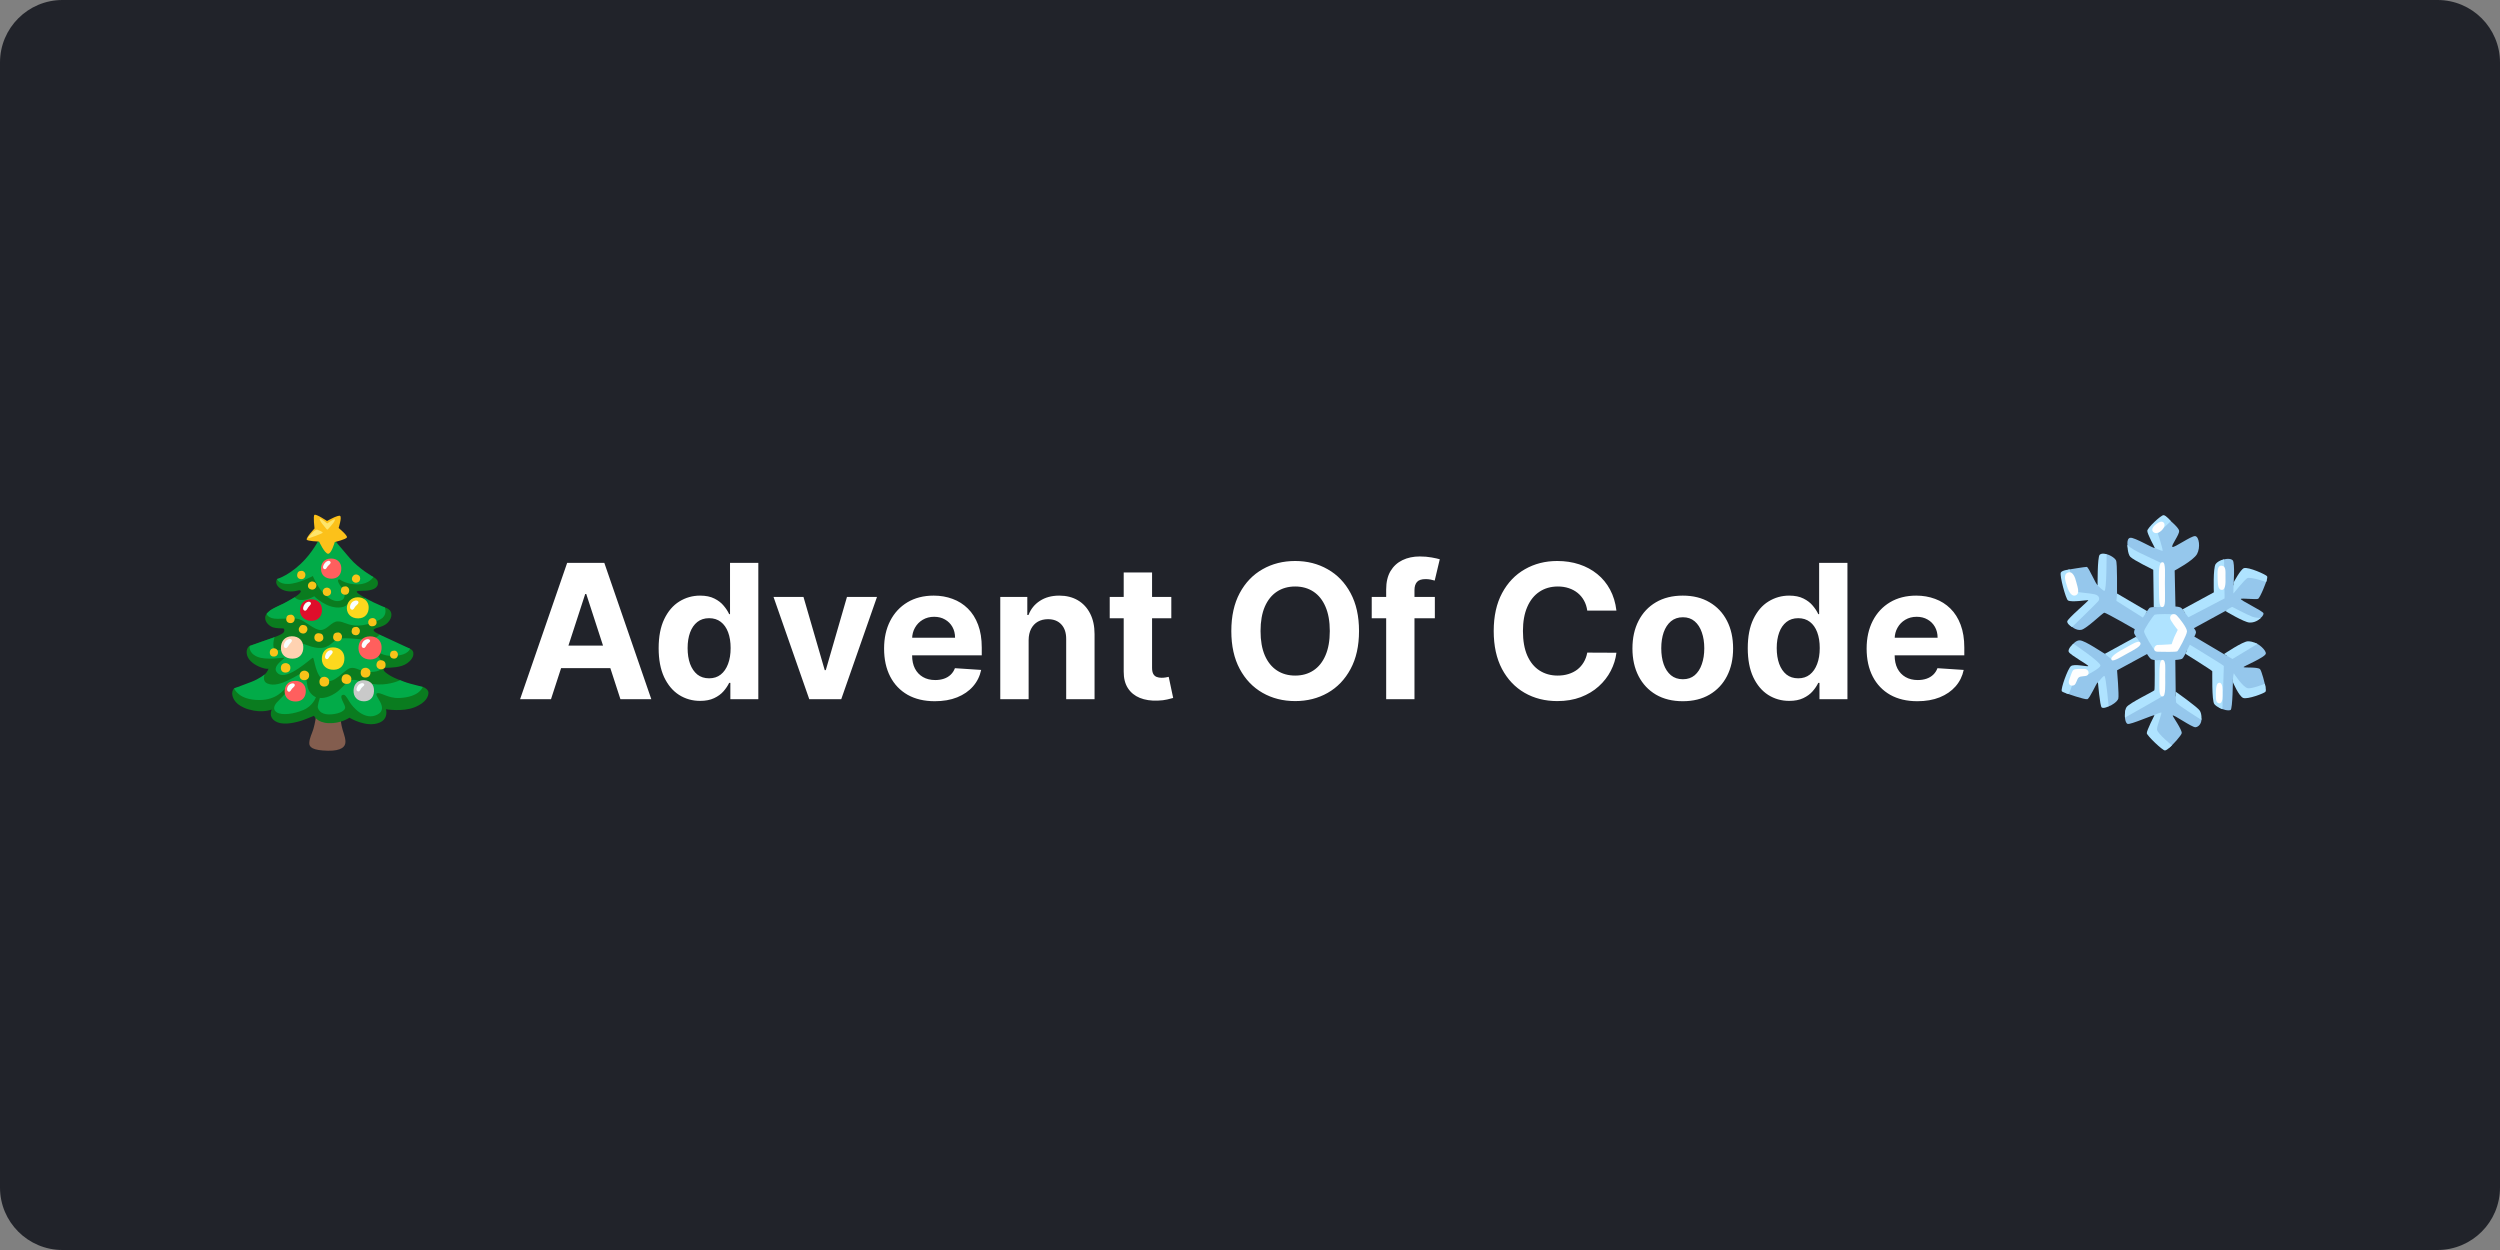 <svg width="320" height="160" viewBox="0 0 320 160" fill="none" xmlns="http://www.w3.org/2000/svg">
<rect x="0" y="0" width="320" height="160" fill="#808080" stroke="none"/>
<g clip-path="url(#clip0_15_2)">
<path d="M312 0H8C3.582 0 0 3.582 0 8V152C0 156.418 3.582 160 8 160H312C316.418 160 320 156.418 320 152V8C320 3.582 316.418 0 312 0Z" fill="#21232A"/>
<path d="M40.465 91.56C40.465 91.56 40.342 92.558 40.115 93.31C39.922 93.948 39.617 94.44 39.59 95.095C39.567 95.635 39.992 96.055 41.987 96.093C43.682 96.123 44.27 95.59 44.217 94.855C44.167 94.173 43.877 93.66 43.72 92.873C43.607 92.305 43.527 91.63 43.527 91.63L40.465 91.56Z" fill="#835D4E"/>
<path d="M42.752 71.982L38.385 73.602L35.48 74.102C35.48 74.102 35.133 74.542 35.585 75.06C35.913 75.432 36.462 75.7 37.215 75.707C38.062 75.715 38.405 75.382 38.5 75.665C38.595 75.947 37.425 76.645 36.782 77.022C36.14 77.4 34.04 78.05 33.947 78.99C33.877 79.712 34.597 80.192 34.953 80.305C35.405 80.447 36.047 80.417 36.235 80.437C36.422 80.457 36.48 80.815 36.215 81.04C35.95 81.267 35.235 81.512 34.745 81.7C34.255 81.887 32.255 82.55 31.99 82.662C31.725 82.775 31.425 83.247 31.65 83.945C31.878 84.642 32.688 85.17 33.422 85.435C34.157 85.7 34.365 85.585 34.365 85.585C34.365 85.585 34.263 85.985 33.895 86.317C33.528 86.65 32.365 87.887 32.365 87.887C32.365 87.887 30.168 87.945 29.975 88.102C29.782 88.26 29.66 88.645 29.747 89.012C29.835 89.38 30.115 90.307 31.865 90.815C33.615 91.322 34.788 90.815 34.788 90.815C34.788 90.815 34.208 91.93 35.54 92.46C36.545 92.86 38.078 92.39 38.462 92.285C38.847 92.18 40.195 91.62 40.195 91.62C40.195 91.62 40.562 92.5 42.05 92.565C43.625 92.635 44.727 91.865 44.727 91.865C44.727 91.865 46.907 93.197 48.578 92.495C49.785 91.987 49.4 90.78 49.4 90.78C49.4 90.78 51.517 91.147 53.057 90.535C54.597 89.922 54.843 89.082 54.843 88.662C54.843 88.242 54.23 87.887 53.95 87.905C53.67 87.922 52.847 87.822 52.358 87.612C51.867 87.402 51.208 87.06 51.208 87.06C51.208 87.06 50.062 86.685 49.312 86.037C49 85.77 49.032 85.495 49.487 85.477C49.943 85.46 51.322 85.472 52.112 84.9C52.943 84.297 52.943 83.76 52.9 83.517C52.837 83.17 52.468 83.03 52.468 83.03C52.468 83.03 49.297 82.03 49.227 81.942C49.157 81.855 48.65 81.277 48.597 81.225C48.545 81.172 47.653 80.84 47.845 80.577C48.038 80.315 49.05 80.307 49.63 79.702C50.307 78.995 50.12 78.355 49.892 78.11C49.665 77.865 49.255 77.737 49.255 77.737C49.255 77.737 48.485 77.965 48.222 77.842C47.96 77.72 46.71 76.52 46.71 76.52C46.71 76.52 45.648 75.927 45.66 75.747C45.678 75.502 46.75 75.755 47.638 75.467C48.435 75.21 48.405 74.66 48.355 74.452C48.278 74.127 47.99 73.992 47.797 73.852C47.602 73.715 42.752 71.982 42.752 71.982Z" fill="#0A7C1F"/>
<path d="M40.972 68.798C40.972 68.798 40.285 70.228 39.117 71.528C37.263 73.593 35.46 74.118 35.46 74.118C35.46 74.118 35.688 74.783 36.895 74.748C38.26 74.708 40.045 73.733 40.045 73.733C40.045 73.733 40.57 74.993 41.218 75.728C41.995 76.61 42.91 77.253 43.825 76.778C44.17 76.598 44.24 75.848 43.825 75.325C42.805 74.04 43.462 74.135 43.535 74.2C43.535 74.2 44.333 74.818 45.8 74.8C47.267 74.783 47.795 73.855 47.795 73.855C47.795 73.855 45.975 72.84 44.785 71.458C43.595 70.075 42.615 68.885 42.615 68.885L40.972 68.798Z" fill="#02AB48"/>
<path d="M40.22 76.32C40.217 76.323 39.37 76.868 38.417 76.793C38.005 76.76 37.712 76.453 37.712 76.453C37.712 76.453 36.767 77.008 36.3 77.248C35.722 77.545 34.982 77.84 34.592 78.123C34.4 78.263 34.13 78.56 34.13 78.56C34.13 78.56 34.27 79.208 35.495 79.208C36.72 79.208 37.542 79.05 38.295 79.26C39.047 79.47 40.22 80.643 41.042 80.643C41.865 80.643 42.442 79.54 43.23 79.54C44.017 79.54 44.227 79.943 45.435 80.065C46.642 80.188 48.55 79.488 48.987 79.068C49.58 78.498 49.257 77.738 49.257 77.738C49.257 77.738 48.49 77.43 47.8 77.095C47.202 76.805 46.715 76.53 46.715 76.53C46.715 76.53 46.435 76.845 46.12 76.828C45.805 76.81 45.352 76.63 44.985 76.91C44.617 77.19 44.397 77.63 43.67 77.738C41.882 78 40.22 76.32 40.22 76.32Z" fill="#02AB48"/>
<path d="M31.98 82.672C31.98 82.672 31.725 83.522 32.9 84.05C34.075 84.578 36.282 84.11 36.385 84.213C36.487 84.315 34.575 85.35 35.575 86.198C36.77 87.21 39.85 84.192 40.052 84.192C40.255 84.192 40.357 86.685 41.592 87.13C42.827 87.575 44.042 85.752 44.792 85.53C45.542 85.308 46.09 85.975 47.06 86.015C48.34 86.067 48.965 85.733 49.045 85.205C49.125 84.677 47.992 83.728 48.235 83.525C48.477 83.323 48.902 84.073 50.605 83.95C52.307 83.828 52.477 83.03 52.477 83.03L48.587 81.228C48.587 81.228 48.052 81.865 47.202 81.885C46.352 81.905 44.205 81.54 43.355 81.782C42.505 82.025 42.24 82.998 40.822 82.938C39.405 82.877 38.452 81.925 37.48 82.39C36.507 82.855 35.795 83.45 35.255 83.118C34.945 82.925 34.977 82.65 35.005 82.222C35.025 81.897 35.15 81.555 35.15 81.555L31.98 82.672Z" fill="#02AB48"/>
<path d="M29.965 88.113C29.965 88.113 30.51 89.603 33.168 89.603C35.438 89.603 36.235 88.343 36.665 87.983C37.093 87.623 37.403 87.118 37.54 87.34C37.678 87.563 36.168 89.193 35.55 89.793C35.205 90.128 34.778 90.77 35.43 91.183C36.083 91.595 37.608 91.405 38.843 90.875C40.078 90.345 40.438 89.245 40.438 89.245C40.438 89.245 39.513 88.885 39.34 87.77C39.168 86.655 39.118 86.183 38.758 86.133C38.398 86.08 35.833 88.173 34.245 87.495C33.49 87.173 33.883 86.33 33.883 86.33C33.883 86.33 33.155 86.905 32.178 87.278C31.43 87.56 29.965 88.113 29.965 88.113Z" fill="#02AB48"/>
<path d="M40.938 89.33C40.938 89.33 40.617 90.33 40.682 90.575C40.805 91.042 41.263 91.525 42.413 91.437C43.562 91.352 44.195 90.922 44.18 90.545C44.165 90.167 43.425 89.225 43.785 88.985C44.145 88.745 44.403 89.292 44.763 89.877C45.123 90.462 46.682 92.347 48.33 91.455C49.837 90.637 47.815 89.02 48.227 88.762C48.64 88.505 49.617 89.412 51.108 89.345C53.748 89.225 54.108 87.922 54.108 87.922C54.108 87.922 53.095 87.665 52.513 87.51C51.93 87.355 51.208 87.062 51.208 87.062C51.208 87.062 50.025 87.665 48.38 87.612C46.735 87.56 45.755 86.91 45.053 87.03C44.35 87.15 43.818 88.142 42.943 88.71C41.725 89.5 40.938 89.33 40.938 89.33Z" fill="#02AB48"/>
<path d="M42.85 69.382C42.835 69.427 42.43 70.88 41.998 70.88C41.562 70.88 40.845 69.322 40.845 69.322C40.845 69.322 39.328 69.275 39.258 69.067C39.167 68.797 40.26 67.645 40.26 67.645C40.26 67.645 40.065 66.057 40.245 65.907C40.447 65.737 41.862 66.685 41.862 66.685C41.862 66.685 43.303 65.862 43.54 66.04C43.78 66.22 43.345 67.582 43.345 67.582C43.345 67.582 44.498 68.525 44.407 68.78C44.318 69.037 42.85 69.382 42.85 69.382Z" fill="#FCC11A"/>
<path d="M40.932 66.385C40.87 66.435 40.99 66.75 41.3 67.118C41.61 67.485 41.828 67.79 41.895 67.8C41.962 67.808 42.415 67.23 42.572 67.055C42.733 66.88 42.92 66.532 42.865 66.478C42.765 66.377 41.877 66.998 41.877 66.998C41.877 66.998 41.038 66.302 40.932 66.385Z" fill="#FEE56B"/>
<path d="M39.44 68.892C39.513 68.945 41.283 68.28 41.308 68.19C41.335 68.085 40.78 67.847 40.613 67.797C40.445 67.748 40.143 68.007 39.86 68.317C39.618 68.578 39.38 68.85 39.44 68.892Z" fill="#FEE56B"/>
<path d="M42.363 71.493C41.473 71.505 41.078 72.115 41.088 72.85C41.098 73.585 41.625 74.083 42.455 74.073C43.285 74.063 43.718 73.493 43.688 72.695C43.663 72 43.17 71.483 42.363 71.493Z" fill="#FF5F5E"/>
<path d="M45.792 76.45C44.902 76.463 44.385 77.123 44.395 77.858C44.405 78.593 44.965 79.163 45.855 79.153C46.767 79.143 47.222 78.49 47.19 77.693C47.165 77 46.6 76.44 45.792 76.45Z" fill="#FCD81E"/>
<path d="M39.815 76.707C38.882 76.72 38.385 77.365 38.395 78.147C38.405 78.93 39.03 79.485 39.897 79.472C40.765 79.462 41.245 78.84 41.212 77.992C41.185 77.252 40.66 76.697 39.815 76.707Z" fill="#DF0E2B"/>
<path d="M37.352 81.442C36.41 81.453 35.945 82.147 35.955 82.965C35.968 83.782 36.538 84.323 37.455 84.31C38.373 84.297 38.855 83.665 38.822 82.778C38.792 82.007 38.248 81.433 37.352 81.442Z" fill="#FFD2B1"/>
<path d="M42.61 82.865C41.62 82.878 41.183 83.555 41.195 84.373C41.208 85.19 41.793 85.743 42.713 85.73C43.633 85.718 44.115 85.085 44.083 84.2C44.053 83.43 43.508 82.855 42.61 82.865Z" fill="#FCD81E"/>
<path d="M47.36 81.453C46.362 81.465 45.875 82.157 45.885 82.985C45.897 83.812 46.477 84.425 47.407 84.415C48.335 84.403 48.88 83.705 48.845 82.808C48.817 82.025 48.267 81.442 47.36 81.453Z" fill="#FF5F5D"/>
<path d="M47.873 88.502C47.918 87.59 47.378 87.11 46.628 87.065C45.878 87.02 45.31 87.478 45.258 88.325C45.205 89.172 45.718 89.74 46.533 89.767C47.243 89.793 47.83 89.375 47.873 88.502Z" fill="#C9C9C9"/>
<path d="M37.763 87.15C36.835 87.163 36.425 87.788 36.435 88.54C36.445 89.293 36.995 89.803 37.858 89.793C38.72 89.783 39.172 89.198 39.14 88.383C39.115 87.668 38.605 87.138 37.763 87.15Z" fill="#FF5F5E"/>
<path d="M36.888 88.515C37.157 88.66 37.26 88.267 37.395 88.132C37.53 87.997 37.85 87.77 37.695 87.572C37.54 87.375 37.145 87.487 36.96 87.697C36.71 87.977 36.667 88.397 36.888 88.515Z" fill="#F9FFFF"/>
<path d="M45.753 88.475C46.023 88.62 46.138 88.225 46.25 88.07C46.395 87.873 46.748 87.737 46.593 87.543C46.438 87.345 46.063 87.47 45.878 87.677C45.628 87.957 45.533 88.355 45.753 88.475Z" fill="#F9FFFF"/>
<path d="M46.44 82.913C46.737 83.065 46.85 82.635 46.995 82.458C47.125 82.3 47.505 82.13 47.333 81.923C47.16 81.715 46.755 81.825 46.55 82.043C46.275 82.338 46.197 82.788 46.44 82.913Z" fill="#F9FFFF"/>
<path d="M41.735 84.343C42.005 84.487 42.108 84.095 42.242 83.96C42.377 83.825 42.697 83.525 42.542 83.328C42.388 83.13 42.005 83.255 41.807 83.525C41.587 83.828 41.515 84.225 41.735 84.343Z" fill="#F9FFFF"/>
<path d="M36.462 82.922C36.733 83.067 36.903 82.657 37.02 82.507C37.248 82.217 37.465 82.062 37.31 81.865C37.155 81.667 36.74 81.835 36.535 82.102C36.31 82.402 36.245 82.805 36.462 82.922Z" fill="#F9FFFF"/>
<path d="M38.935 78.138C39.205 78.282 39.335 77.91 39.443 77.755C39.608 77.517 39.918 77.32 39.763 77.123C39.608 76.925 39.235 77.03 39.008 77.32C38.778 77.612 38.715 78.017 38.935 78.138Z" fill="#F9FFFF"/>
<path d="M44.96 78.01C45.255 78.17 45.367 77.738 45.515 77.59C45.663 77.443 46.015 77.193 45.845 76.978C45.675 76.763 45.242 76.885 45.04 77.113C44.765 77.42 44.718 77.883 44.96 78.01Z" fill="#F9FFFF"/>
<path d="M41.472 72.827C41.742 72.972 41.845 72.58 41.98 72.445C42.115 72.31 42.435 72.082 42.28 71.885C42.125 71.687 41.812 71.792 41.585 72.06C41.345 72.347 41.252 72.71 41.472 72.827Z" fill="#F9FFFF"/>
<path d="M38.627 73.065C38.242 73.065 38.068 73.23 38.038 73.572C38.008 73.905 38.215 74.11 38.525 74.132C38.96 74.162 39.095 73.802 39.095 73.572C39.093 73.312 38.885 73.065 38.627 73.065Z" fill="#F9C319"/>
<path d="M40.28 74.532C39.955 74.328 39.675 74.465 39.54 74.632C39.347 74.87 39.377 75.233 39.648 75.38C40 75.573 40.282 75.425 40.398 75.252C40.572 74.993 40.52 74.685 40.28 74.532Z" fill="#F9C319"/>
<path d="M41.755 75.225C41.422 75.288 41.267 75.555 41.332 75.892C41.382 76.157 41.675 76.345 41.975 76.272C42.4 76.172 42.42 75.785 42.35 75.567C42.275 75.323 42.01 75.18 41.755 75.225Z" fill="#F9C319"/>
<path d="M45.95 73.675C45.648 73.438 45.338 73.528 45.18 73.725C45 73.95 44.985 74.243 45.213 74.453C45.483 74.7 45.86 74.57 45.993 74.4C46.145 74.207 46.153 73.835 45.95 73.675Z" fill="#F9C319"/>
<path d="M44.23 75.052C43.843 75.052 43.665 75.218 43.633 75.558C43.603 75.888 43.823 76.103 44.135 76.125C44.575 76.155 44.7 75.785 44.7 75.558C44.703 75.3 44.493 75.052 44.23 75.052Z" fill="#F9C319"/>
<path d="M37.248 78.677C36.852 78.677 36.672 78.845 36.64 79.19C36.61 79.525 36.822 79.733 37.14 79.755C37.587 79.787 37.725 79.42 37.725 79.19C37.725 78.927 37.513 78.677 37.248 78.677Z" fill="#F9C319"/>
<path d="M39.028 80.04C38.648 79.92 38.443 80.035 38.288 80.352C38.163 80.61 38.288 80.952 38.593 81.055C39.032 81.2 39.258 80.91 39.328 80.685C39.41 80.43 39.282 80.12 39.028 80.04Z" fill="#F9C319"/>
<path d="M41.388 81.653C41.378 81.253 41.193 81.075 40.825 81.053C40.465 81.03 40.253 81.253 40.238 81.578C40.218 82.033 40.61 82.163 40.855 82.155C41.135 82.145 41.395 81.923 41.388 81.653Z" fill="#F9C319"/>
<path d="M43.278 80.955C42.865 80.955 42.678 81.13 42.642 81.493C42.61 81.845 42.833 82.06 43.165 82.085C43.633 82.118 43.778 81.735 43.778 81.493C43.778 81.218 43.555 80.955 43.278 80.955Z" fill="#F9C319"/>
<path d="M45.602 80.24C45.217 80.24 45.042 80.405 45.012 80.748C44.982 81.08 45.19 81.285 45.5 81.308C45.935 81.338 46.07 80.978 46.07 80.748C46.067 80.49 45.86 80.24 45.602 80.24Z" fill="#F9C319"/>
<path d="M47.143 79.758C47.22 80.1 47.485 80.23 47.818 80.145C48.14 80.063 48.265 79.8 48.183 79.5C48.068 79.08 47.68 79.073 47.465 79.15C47.223 79.235 47.088 79.505 47.143 79.758Z" fill="#F9C319"/>
<path d="M50.49 83.28C50.125 83.28 49.958 83.44 49.928 83.767C49.898 84.088 50.095 84.285 50.393 84.305C50.808 84.335 50.935 83.987 50.935 83.767C50.935 83.52 50.738 83.28 50.49 83.28Z" fill="#F9C319"/>
<path d="M49.347 85.215C49.385 84.793 49.222 84.585 48.852 84.517C48.492 84.453 48.25 84.66 48.195 84.998C48.117 85.472 48.5 85.655 48.75 85.677C49.032 85.703 49.322 85.5 49.347 85.215Z" fill="#F9C319"/>
<path d="M46.77 85.475C46.365 85.493 46.145 85.77 46.17 86.17C46.195 86.56 46.477 86.758 46.845 86.725C47.36 86.68 47.452 86.238 47.41 85.973C47.362 85.675 47.077 85.46 46.77 85.475Z" fill="#F9C319"/>
<path d="M44.425 86.31C44.012 86.258 43.765 86.5 43.727 86.895C43.692 87.278 43.937 87.508 44.302 87.54C44.892 87.595 44.975 87.16 44.975 86.895C44.975 86.598 44.727 86.348 44.425 86.31Z" fill="#F9C319"/>
<path d="M41.492 86.63C41.087 86.647 40.867 86.925 40.892 87.325C40.917 87.715 41.2 87.912 41.568 87.88C42.083 87.835 42.175 87.392 42.133 87.127C42.087 86.83 41.8 86.617 41.492 86.63Z" fill="#F9C319"/>
<path d="M38.937 85.845C38.54 85.862 38.332 86.177 38.35 86.522C38.367 86.9 38.65 87.093 39.01 87.06C39.515 87.015 39.605 86.585 39.565 86.33C39.517 86.037 39.237 85.83 38.937 85.845Z" fill="#F9C319"/>
<path d="M36.54 84.877C36.142 84.895 35.927 85.165 35.952 85.552C35.977 85.93 36.25 86.12 36.61 86.088C37.115 86.043 37.205 85.615 37.165 85.358C37.12 85.07 36.84 84.865 36.54 84.877Z" fill="#F9C319"/>
<path d="M35.04 82.98C34.697 82.995 34.513 83.23 34.535 83.57C34.557 83.9 34.792 84.067 35.102 84.04C35.538 84.002 35.615 83.627 35.578 83.402C35.54 83.15 35.297 82.97 35.04 82.98Z" fill="#F9C319"/>
<path d="M70.526 89.5H66.571L72.597 72.046H77.352L83.369 89.5H79.415L75.043 76.034H74.906L70.526 89.5ZM70.278 82.639H79.619V85.52H70.278V82.639ZM89.617 89.713C88.622 89.713 87.722 89.457 86.915 88.946C86.114 88.429 85.477 87.671 85.006 86.671C84.54 85.665 84.307 84.432 84.307 82.972C84.307 81.472 84.548 80.224 85.031 79.23C85.514 78.23 86.156 77.483 86.957 76.989C87.764 76.489 88.648 76.239 89.608 76.239C90.341 76.239 90.952 76.364 91.44 76.614C91.935 76.858 92.332 77.165 92.633 77.534C92.94 77.898 93.173 78.256 93.332 78.608H93.443V72.046H97.065V89.5H93.486V87.403H93.332C93.162 87.767 92.921 88.128 92.608 88.486C92.301 88.838 91.901 89.131 91.406 89.364C90.918 89.597 90.321 89.713 89.617 89.713ZM90.767 86.824C91.352 86.824 91.847 86.665 92.25 86.347C92.659 86.023 92.972 85.571 93.188 84.992C93.409 84.412 93.52 83.733 93.52 82.954C93.52 82.176 93.412 81.5 93.196 80.926C92.98 80.352 92.668 79.909 92.258 79.597C91.849 79.284 91.352 79.128 90.767 79.128C90.171 79.128 89.668 79.29 89.258 79.614C88.849 79.938 88.54 80.386 88.329 80.96C88.119 81.534 88.014 82.199 88.014 82.954C88.014 83.716 88.119 84.389 88.329 84.974C88.546 85.554 88.855 86.008 89.258 86.338C89.668 86.662 90.171 86.824 90.767 86.824ZM112.255 76.409L107.678 89.5H103.587L99.011 76.409H102.846L105.565 85.776H105.701L108.411 76.409H112.255ZM119.657 89.756C118.31 89.756 117.151 89.483 116.18 88.938C115.214 88.386 114.469 87.608 113.947 86.602C113.424 85.591 113.163 84.395 113.163 83.014C113.163 81.668 113.424 80.486 113.947 79.469C114.469 78.452 115.205 77.659 116.154 77.091C117.109 76.523 118.228 76.239 119.512 76.239C120.376 76.239 121.18 76.378 121.924 76.656C122.674 76.929 123.327 77.341 123.884 77.892C124.447 78.443 124.884 79.136 125.197 79.972C125.509 80.801 125.665 81.773 125.665 82.886V83.883H114.612V81.633H122.248C122.248 81.111 122.134 80.648 121.907 80.244C121.68 79.841 121.364 79.526 120.961 79.298C120.563 79.065 120.1 78.949 119.572 78.949C119.021 78.949 118.532 79.077 118.106 79.332C117.685 79.582 117.356 79.921 117.117 80.347C116.879 80.767 116.756 81.236 116.751 81.753V83.892C116.751 84.54 116.87 85.099 117.109 85.571C117.353 86.043 117.697 86.406 118.14 86.662C118.583 86.918 119.109 87.046 119.717 87.046C120.12 87.046 120.489 86.989 120.825 86.875C121.16 86.761 121.447 86.591 121.685 86.364C121.924 86.136 122.106 85.858 122.231 85.528L125.589 85.75C125.418 86.557 125.069 87.261 124.54 87.864C124.018 88.46 123.342 88.926 122.512 89.261C121.688 89.591 120.737 89.756 119.657 89.756ZM131.665 81.932V89.5H128.035V76.409H131.495V78.719H131.648C131.938 77.957 132.424 77.355 133.106 76.912C133.788 76.463 134.614 76.239 135.586 76.239C136.495 76.239 137.288 76.438 137.964 76.835C138.64 77.233 139.165 77.801 139.54 78.54C139.915 79.273 140.103 80.148 140.103 81.165V89.5H136.472V81.812C136.478 81.011 136.273 80.386 135.859 79.938C135.444 79.483 134.873 79.256 134.146 79.256C133.657 79.256 133.225 79.361 132.85 79.571C132.481 79.781 132.191 80.088 131.981 80.492C131.776 80.889 131.671 81.369 131.665 81.932ZM149.928 76.409V79.136H142.044V76.409H149.928ZM143.834 73.273H147.464V85.477C147.464 85.812 147.516 86.074 147.618 86.261C147.72 86.443 147.862 86.571 148.044 86.645C148.232 86.719 148.447 86.756 148.692 86.756C148.862 86.756 149.033 86.742 149.203 86.713C149.374 86.679 149.504 86.653 149.595 86.636L150.166 89.338C149.984 89.395 149.729 89.46 149.399 89.534C149.07 89.614 148.669 89.662 148.197 89.679C147.322 89.713 146.555 89.597 145.896 89.329C145.243 89.062 144.734 88.648 144.371 88.085C144.007 87.523 143.828 86.812 143.834 85.954V73.273ZM173.955 80.773C173.955 82.676 173.594 84.296 172.873 85.631C172.157 86.966 171.18 87.986 169.941 88.69C168.708 89.389 167.322 89.739 165.782 89.739C164.231 89.739 162.839 89.386 161.606 88.682C160.373 87.977 159.398 86.957 158.683 85.622C157.967 84.287 157.609 82.671 157.609 80.773C157.609 78.869 157.967 77.25 158.683 75.915C159.398 74.579 160.373 73.562 161.606 72.864C162.839 72.159 164.231 71.807 165.782 71.807C167.322 71.807 168.708 72.159 169.941 72.864C171.18 73.562 172.157 74.579 172.873 75.915C173.594 77.25 173.955 78.869 173.955 80.773ZM170.214 80.773C170.214 79.54 170.029 78.5 169.66 77.653C169.296 76.807 168.782 76.165 168.117 75.727C167.452 75.29 166.674 75.071 165.782 75.071C164.89 75.071 164.112 75.29 163.447 75.727C162.782 76.165 162.265 76.807 161.896 77.653C161.532 78.5 161.35 79.54 161.35 80.773C161.35 82.006 161.532 83.046 161.896 83.892C162.265 84.739 162.782 85.381 163.447 85.818C164.112 86.256 164.89 86.474 165.782 86.474C166.674 86.474 167.452 86.256 168.117 85.818C168.782 85.381 169.296 84.739 169.66 83.892C170.029 83.046 170.214 82.006 170.214 80.773ZM183.661 76.409V79.136H175.581V76.409H183.661ZM177.43 89.5V75.463C177.43 74.514 177.615 73.727 177.984 73.102C178.359 72.477 178.871 72.008 179.518 71.696C180.166 71.383 180.902 71.227 181.726 71.227C182.283 71.227 182.791 71.27 183.251 71.355C183.717 71.44 184.064 71.517 184.291 71.585L183.643 74.312C183.501 74.267 183.325 74.224 183.115 74.185C182.911 74.145 182.7 74.125 182.484 74.125C181.95 74.125 181.578 74.25 181.368 74.5C181.158 74.744 181.053 75.088 181.053 75.531V89.5H177.43ZM206.902 78.156H203.169C203.101 77.673 202.962 77.244 202.751 76.869C202.541 76.489 202.271 76.165 201.942 75.898C201.612 75.631 201.232 75.426 200.8 75.284C200.374 75.142 199.911 75.071 199.411 75.071C198.507 75.071 197.72 75.296 197.05 75.744C196.379 76.188 195.859 76.835 195.49 77.688C195.121 78.534 194.936 79.562 194.936 80.773C194.936 82.017 195.121 83.062 195.49 83.909C195.865 84.756 196.388 85.395 197.058 85.827C197.729 86.258 198.504 86.474 199.385 86.474C199.879 86.474 200.337 86.409 200.757 86.278C201.183 86.148 201.561 85.957 201.891 85.707C202.22 85.452 202.493 85.142 202.709 84.778C202.93 84.415 203.084 84 203.169 83.534L206.902 83.551C206.805 84.352 206.564 85.125 206.178 85.869C205.797 86.608 205.283 87.27 204.635 87.855C203.993 88.435 203.226 88.895 202.334 89.236C201.447 89.571 200.445 89.739 199.325 89.739C197.768 89.739 196.376 89.386 195.149 88.682C193.928 87.977 192.962 86.957 192.251 85.622C191.547 84.287 191.195 82.671 191.195 80.773C191.195 78.869 191.553 77.25 192.268 75.915C192.984 74.579 193.956 73.562 195.183 72.864C196.411 72.159 197.791 71.807 199.325 71.807C200.337 71.807 201.274 71.949 202.138 72.233C203.007 72.517 203.777 72.932 204.447 73.477C205.118 74.017 205.663 74.679 206.084 75.463C206.51 76.247 206.783 77.145 206.902 78.156ZM215.395 89.756C214.071 89.756 212.926 89.474 211.96 88.912C211 88.344 210.259 87.554 209.736 86.543C209.213 85.526 208.952 84.347 208.952 83.006C208.952 81.653 209.213 80.472 209.736 79.46C210.259 78.443 211 77.653 211.96 77.091C212.926 76.523 214.071 76.239 215.395 76.239C216.719 76.239 217.861 76.523 218.821 77.091C219.787 77.653 220.531 78.443 221.054 79.46C221.577 80.472 221.838 81.653 221.838 83.006C221.838 84.347 221.577 85.526 221.054 86.543C220.531 87.554 219.787 88.344 218.821 88.912C217.861 89.474 216.719 89.756 215.395 89.756ZM215.412 86.943C216.014 86.943 216.517 86.773 216.92 86.432C217.324 86.085 217.628 85.614 217.832 85.017C218.043 84.421 218.148 83.742 218.148 82.98C218.148 82.219 218.043 81.54 217.832 80.943C217.628 80.347 217.324 79.875 216.92 79.528C216.517 79.182 216.014 79.008 215.412 79.008C214.804 79.008 214.293 79.182 213.878 79.528C213.469 79.875 213.159 80.347 212.949 80.943C212.744 81.54 212.642 82.219 212.642 82.98C212.642 83.742 212.744 84.421 212.949 85.017C213.159 85.614 213.469 86.085 213.878 86.432C214.293 86.773 214.804 86.943 215.412 86.943ZM229.023 89.713C228.028 89.713 227.128 89.457 226.321 88.946C225.52 88.429 224.884 87.671 224.412 86.671C223.946 85.665 223.713 84.432 223.713 82.972C223.713 81.472 223.955 80.224 224.438 79.23C224.92 78.23 225.563 77.483 226.364 76.989C227.17 76.489 228.054 76.239 229.014 76.239C229.747 76.239 230.358 76.364 230.847 76.614C231.341 76.858 231.739 77.165 232.04 77.534C232.347 77.898 232.58 78.256 232.739 78.608H232.849V72.046H236.472V89.5H232.892V87.403H232.739C232.568 87.767 232.327 88.128 232.014 88.486C231.707 88.838 231.307 89.131 230.812 89.364C230.324 89.597 229.727 89.713 229.023 89.713ZM230.173 86.824C230.759 86.824 231.253 86.665 231.656 86.347C232.065 86.023 232.378 85.571 232.594 84.992C232.815 84.412 232.926 83.733 232.926 82.954C232.926 82.176 232.818 81.5 232.602 80.926C232.386 80.352 232.074 79.909 231.665 79.597C231.256 79.284 230.759 79.128 230.173 79.128C229.577 79.128 229.074 79.29 228.665 79.614C228.256 79.938 227.946 80.386 227.736 80.96C227.526 81.534 227.42 82.199 227.42 82.954C227.42 83.716 227.526 84.389 227.736 84.974C227.952 85.554 228.261 86.008 228.665 86.338C229.074 86.662 229.577 86.824 230.173 86.824ZM245.423 89.756C244.076 89.756 242.917 89.483 241.945 88.938C240.979 88.386 240.235 87.608 239.712 86.602C239.19 85.591 238.928 84.395 238.928 83.014C238.928 81.668 239.19 80.486 239.712 79.469C240.235 78.452 240.971 77.659 241.92 77.091C242.874 76.523 243.994 76.239 245.278 76.239C246.141 76.239 246.945 76.378 247.69 76.656C248.44 76.929 249.093 77.341 249.65 77.892C250.212 78.443 250.65 79.136 250.962 79.972C251.275 80.801 251.431 81.773 251.431 82.886V83.883H240.377V81.633H248.013C248.013 81.111 247.9 80.648 247.673 80.244C247.445 79.841 247.13 79.526 246.727 79.298C246.329 79.065 245.866 78.949 245.337 78.949C244.786 78.949 244.298 79.077 243.871 79.332C243.451 79.582 243.121 79.921 242.883 80.347C242.644 80.767 242.522 81.236 242.516 81.753V83.892C242.516 84.54 242.636 85.099 242.874 85.571C243.119 86.043 243.462 86.406 243.906 86.662C244.349 86.918 244.874 87.046 245.482 87.046C245.886 87.046 246.255 86.989 246.59 86.875C246.925 86.761 247.212 86.591 247.451 86.364C247.69 86.136 247.871 85.858 247.996 85.528L251.354 85.75C251.184 86.557 250.835 87.261 250.306 87.864C249.783 88.46 249.107 88.926 248.278 89.261C247.454 89.591 246.502 89.756 245.423 89.756Z" fill="white"/>
<path d="M278.458 77.632L278.358 73.025C278.358 73.025 280.76 71.755 281.22 70.917C281.68 70.08 281.49 68.675 280.978 68.622C280.465 68.57 278.25 70.19 278.063 70C277.873 69.81 278.98 68.46 278.928 67.947C278.873 67.435 277.225 66.18 277.225 66.18L275.363 68.297C275.363 68.297 275.903 69.972 275.823 70.135C275.743 70.297 273.203 68.73 272.663 68.837C272.123 68.945 272.308 70.042 272.495 70.557C272.685 71.07 276.145 72.672 276.145 72.672L275.995 77.702C275.995 77.702 275.363 77.692 275.2 77.775C275.038 77.855 274.65 78.505 274.65 78.505C274.65 78.505 271.013 76.535 270.985 76.13C270.958 75.725 271.04 72.105 270.85 71.727C270.66 71.35 269.85 70.91 269.445 70.91C269.04 70.91 268.77 74.912 268.528 74.912C268.285 74.912 267.365 72.562 267.095 72.562C266.825 72.562 264.733 72.912 264.733 72.912L265.53 76.1L268.015 76.612L264.973 80.052C264.973 80.052 265.718 80.777 266.42 80.615C267.123 80.452 269.148 78.427 269.363 78.427C269.578 78.427 273.253 80.535 273.253 80.535C273.253 80.535 273.09 80.912 273.198 81.13C273.305 81.345 273.495 81.615 273.495 81.615C273.495 81.615 269.85 83.83 269.605 83.775C269.36 83.72 266.905 81.965 266.203 81.965C265.5 81.965 265.068 82.882 265.068 82.882L267.985 85.34L265.528 86.555L264.475 88.742C264.475 88.742 266.853 89.58 267.175 89.497C267.498 89.415 268.338 87.417 268.498 87.365C268.66 87.31 268.72 87.82 268.72 87.82C268.72 87.82 269.578 90.5 269.903 90.417C270.228 90.335 271.038 89.822 271.145 89.417C271.253 89.012 270.985 85.8 270.985 85.8L274.82 83.717C274.82 83.717 275.125 84.212 275.333 84.362C275.495 84.48 276.303 84.557 276.303 84.557L276.195 88.742C276.195 88.742 272.195 90.467 272.06 90.952C271.925 91.437 271.955 92.522 272.335 92.657C272.713 92.792 275.663 91.442 275.798 91.55C275.933 91.657 275.74 93.655 275.74 93.655C275.74 93.655 277.325 95.895 277.675 95.68C278.025 95.465 279.253 94.09 279.263 93.835C279.285 93.352 278.083 91.69 278.105 91.592C278.153 91.38 280.6 93.142 281.033 93.087C281.465 93.032 281.788 92.575 281.788 92.06C281.788 91.547 278.493 89.117 278.493 89.117L278.44 84.475C278.44 84.475 279.078 84.44 279.295 84.332C279.51 84.225 279.94 83.247 279.94 83.247L283.868 85.88C283.868 85.88 283.705 90.31 284.11 90.58C284.515 90.85 285.245 91.012 285.515 90.877C285.785 90.742 285.813 86.962 285.813 86.962L287.515 88.502C287.515 88.502 289.96 88.285 289.96 87.96C289.96 87.635 289.47 85.8 289.273 85.64C288.92 85.355 287.365 85.495 287.183 85.397C287.038 85.32 290.028 84.127 290.028 83.642C290.028 83.157 289.05 82.39 288.78 82.362C288.51 82.335 284.978 83.912 284.978 83.912L280.873 81.482C280.873 81.482 281.088 81.105 281.088 80.915C281.088 80.725 280.82 80.407 280.82 80.407L285.03 78.107C285.03 78.107 288.73 79.43 289.08 79.27C289.43 79.107 289.728 78.81 289.728 78.515C289.728 78.22 286.603 76.782 286.838 76.652C287.018 76.552 288.755 76.76 289.025 76.652C289.295 76.545 290.155 74.355 290.128 74.247C290.1 74.14 287.188 73.412 287.188 73.412L285.89 74.952C285.89 74.952 286.105 72.035 285.783 71.712C285.46 71.39 284.588 71.55 284.238 71.792C283.888 72.035 283.678 76.33 283.678 76.33L279.718 78.477C279.718 78.477 279.348 77.882 279.13 77.772C278.918 77.655 278.458 77.632 278.458 77.632Z" fill="#95C7EC"/>
<path d="M280.11 79.013L284.75 76.593L284.68 71.6C284.68 71.6 283.96 71.723 283.607 72.193C283.255 72.663 283.372 75.82 283.372 75.82L279.357 78.003L280.11 79.013Z" fill="#AFE3FF"/>
<path d="M285.87 75.975C285.87 75.975 287.39 74.085 287.683 73.99C288.173 73.83 290.065 74.495 290.065 74.495C290.065 74.495 290.275 73.972 290.19 73.77C290.105 73.567 287.778 72.528 287.22 72.725C286.785 72.88 285.9 74.56 285.9 74.56L285.87 75.975Z" fill="#AFE3FF"/>
<path d="M285.74 77.685C285.64 77.668 284.83 78.198 284.83 78.198C284.83 78.198 287.235 79.655 287.94 79.688C288.81 79.73 289.385 79.095 289.385 79.095C289.385 79.095 288.763 79.112 288.31 78.945C287.573 78.67 285.74 77.685 285.74 77.685Z" fill="#AFE3FF"/>
<path d="M280.298 82.522L279.728 83.683C279.728 83.683 283.155 85.815 283.17 85.918C283.188 86.017 283.085 89.713 283.44 90.132C283.793 90.552 284.465 90.77 284.465 90.77C284.465 90.77 284.668 85.328 284.65 85.243C284.63 85.157 280.298 82.522 280.298 82.522Z" fill="#AFE3FF"/>
<path d="M284.67 83.72C284.67 83.72 287.085 82.085 287.74 82.085C288.395 82.085 288.95 82.42 288.95 82.42L285.755 84.353L284.67 83.72Z" fill="#AFE3FF"/>
<path d="M285.925 86.177C285.84 86.412 285.798 87.293 285.798 87.293C285.798 87.293 286.583 89.14 287.135 89.34C287.69 89.543 289.805 88.752 289.975 88.55C290.143 88.347 289.895 87.528 289.895 87.528C289.895 87.528 288.223 88.19 287.723 88.097C287.083 87.98 285.925 86.177 285.925 86.177Z" fill="#AFE3FF"/>
<path d="M275.758 78.71C275.515 78.953 274.458 80.505 274.438 80.805C274.418 81.108 275.595 83.12 275.878 83.28C276.16 83.44 278.435 83.28 278.435 83.28L279.603 80.882C279.603 80.882 278.575 78.688 278.415 78.647C278.255 78.608 275.92 78.547 275.758 78.71Z" fill="#AFE3FF"/>
<path d="M276.795 70.515C276.955 70.545 276.203 68.277 276.203 68.277L277.868 66.705C277.868 66.705 277.248 65.94 276.928 65.94C276.605 65.94 274.853 67.57 274.853 67.955C274.853 68.34 275.82 70.135 275.82 70.135C275.82 70.135 276.49 70.457 276.795 70.515Z" fill="#AFE3FF"/>
<path d="M272.31 69.732C272.31 69.732 272.313 70.865 272.675 71.267C273.038 71.67 275.618 72.932 275.618 72.932L275.683 77.71L276.805 77.705V72.145C276.805 72.145 274.57 71.077 274.128 70.877C273.685 70.675 272.633 70.155 272.31 69.732Z" fill="#AFE3FF"/>
<path d="M270.905 76.917L274.288 79.052L274.833 78.227L270.985 75.972L270.905 76.917Z" fill="#AFE3FF"/>
<path d="M268.492 74.935C268.492 74.935 269.207 75.637 269.362 75.632C269.662 75.622 269.642 70.945 269.642 70.945C269.642 70.945 269.065 70.727 268.762 71.01C268.457 71.29 268.492 74.935 268.492 74.935Z" fill="#AFE3FF"/>
<path d="M268.128 76.073C268.845 76.255 268.71 76.757 268.61 76.918C268.51 77.078 265.228 80.26 265.228 80.26C265.228 80.26 264.603 79.918 264.603 79.555C264.603 79.192 267.45 76.85 267.3 76.815C267.183 76.79 265.145 77.132 264.703 76.855C264.418 76.677 263.628 73.705 263.778 73.305C263.898 72.983 264.925 72.888 264.925 72.888C264.925 72.888 265.288 75.545 265.57 75.688C265.85 75.83 267.555 75.927 268.128 76.073Z" fill="#AFE3FF"/>
<path d="M273.425 81.492L269.415 83.692L270.423 84.51L273.925 82.255L273.425 81.492Z" fill="#AFE3FF"/>
<path d="M268.852 85.195C268.822 85.537 267.412 86.228 267.292 86.33C267.172 86.43 265.852 86.123 265.77 86.243C265.69 86.362 264.932 88.692 264.79 88.83C264.77 88.85 263.967 88.6 263.907 88.468C263.762 88.15 264.662 85.638 265.065 85.275C265.467 84.912 267.24 85.375 267.3 85.255C267.36 85.135 264.985 83.845 264.802 83.442C264.622 83.04 265.387 82.395 265.387 82.395C265.387 82.395 268.892 84.73 268.852 85.195Z" fill="#AFE3FF"/>
<path d="M269.372 86.525C269.24 86.433 268.542 87.36 268.542 87.36C268.542 87.36 268.787 90.358 269.015 90.55C269.245 90.745 269.907 90.415 269.907 90.415C269.907 90.415 269.572 86.665 269.372 86.525Z" fill="#AFE3FF"/>
<path d="M275.8 84.482C275.8 84.482 275.837 88.215 275.757 88.355C275.677 88.495 272.64 89.937 272.212 90.49C271.922 90.865 271.997 91.852 271.997 91.852C271.997 91.852 276.662 89.222 276.762 89.142C276.862 89.062 276.785 84.495 276.785 84.495L275.8 84.482Z" fill="#AFE3FF"/>
<path d="M281.782 92.143C281.782 92.143 278.575 90.155 278.537 89.888C278.5 89.633 278.48 88.528 278.48 88.528C278.48 88.528 281.297 90.51 281.58 90.973C281.862 91.435 281.782 92.143 281.782 92.143Z" fill="#AFE3FF"/>
<path d="M276.1 93.39C276.15 93.912 278.005 95.403 278.005 95.403C278.005 95.403 277.417 96.037 277.115 96.058C276.812 96.078 274.83 94.175 274.79 93.855C274.75 93.532 275.797 91.5 275.797 91.5C275.797 91.5 276.267 91.275 276.622 91.2C276.847 91.15 276.052 92.882 276.1 93.39Z" fill="#AFE3FF"/>
<path d="M278.75 80.623C278.75 80.623 278.452 81.215 278.305 81.55C278.157 81.885 277.972 82.458 277.972 82.458C277.972 82.458 276.582 82.565 276.212 82.55C275.73 82.533 275.452 83.403 276.157 83.42C276.862 83.438 278.547 83.475 278.695 83.365C278.842 83.255 279.935 81.253 279.935 80.808C279.935 80.363 278.972 79.123 278.62 78.77C278.21 78.36 277.49 78.77 277.897 79.438C278.305 80.105 278.75 80.623 278.75 80.623Z" fill="#FEFEFE"/>
<path d="M284.357 72.408C283.792 72.388 283.835 73.153 283.855 74.038C283.875 74.923 283.935 75.508 284.397 75.508C284.962 75.508 284.86 74.28 284.86 73.715C284.86 73.153 284.942 72.428 284.357 72.408Z" fill="#FEFEFE"/>
<path d="M276.948 66.89C277.275 67.217 276.828 67.775 276.645 67.937C276.465 68.097 275.96 68.42 275.618 68.097C275.275 67.775 275.678 67.312 276 67.07C276.323 66.827 276.705 66.647 276.948 66.89Z" fill="#FEFEFE"/>
<path d="M276.825 71.965C276.302 71.905 276.322 73.192 276.342 74.765C276.367 76.78 276.342 77.725 276.765 77.705C277.247 77.682 277.107 76.677 277.107 74.582C277.107 73.432 277.227 72.01 276.825 71.965Z" fill="#FEFEFE"/>
<path d="M264.743 73.272C264.06 73.485 264.36 74.32 264.54 74.925C264.655 75.31 265.005 76.407 265.648 76.215C266.29 76.022 265.91 75.108 265.768 74.522C265.63 73.938 265.328 73.093 264.743 73.272Z" fill="#FEFEFE"/>
<path d="M284.075 87.39C283.673 87.39 283.633 88.155 283.633 88.84C283.633 89.525 283.633 90.027 284.095 90.027C284.558 90.027 284.478 89.02 284.478 88.657C284.478 88.295 284.54 87.39 284.075 87.39Z" fill="#FEFEFE"/>
<path d="M276.785 84.47C276.442 84.485 276.402 85.255 276.402 86.765C276.402 88.275 276.32 89.168 276.825 89.142C277.227 89.123 277.147 87.612 277.147 86.585C277.147 85.558 277.27 84.45 276.785 84.47Z" fill="#FEFEFE"/>
<path d="M270.302 84.485C270.505 84.72 271.54 84.062 272.285 83.653C273.18 83.16 274.172 82.688 273.962 82.27C273.752 81.853 272.705 82.593 271.98 82.97C271.255 83.35 269.96 84.088 270.302 84.485Z" fill="#FEFEFE"/>
<path d="M267.177 86.442C266.96 86.605 266.352 86.502 266.09 86.705C265.827 86.907 265.772 87.592 265.465 87.712C265.002 87.892 264.64 87.572 264.88 86.947C265.122 86.322 265.202 85.9 265.422 85.74C265.645 85.58 266.45 85.62 266.772 85.62C267.337 85.617 267.5 86.2 267.177 86.442Z" fill="#FEFEFE"/>
</g>
<defs>
<clipPath id="clip0_15_2">
<rect width="320" height="160" fill="white"/>
</clipPath>
</defs>
</svg>
